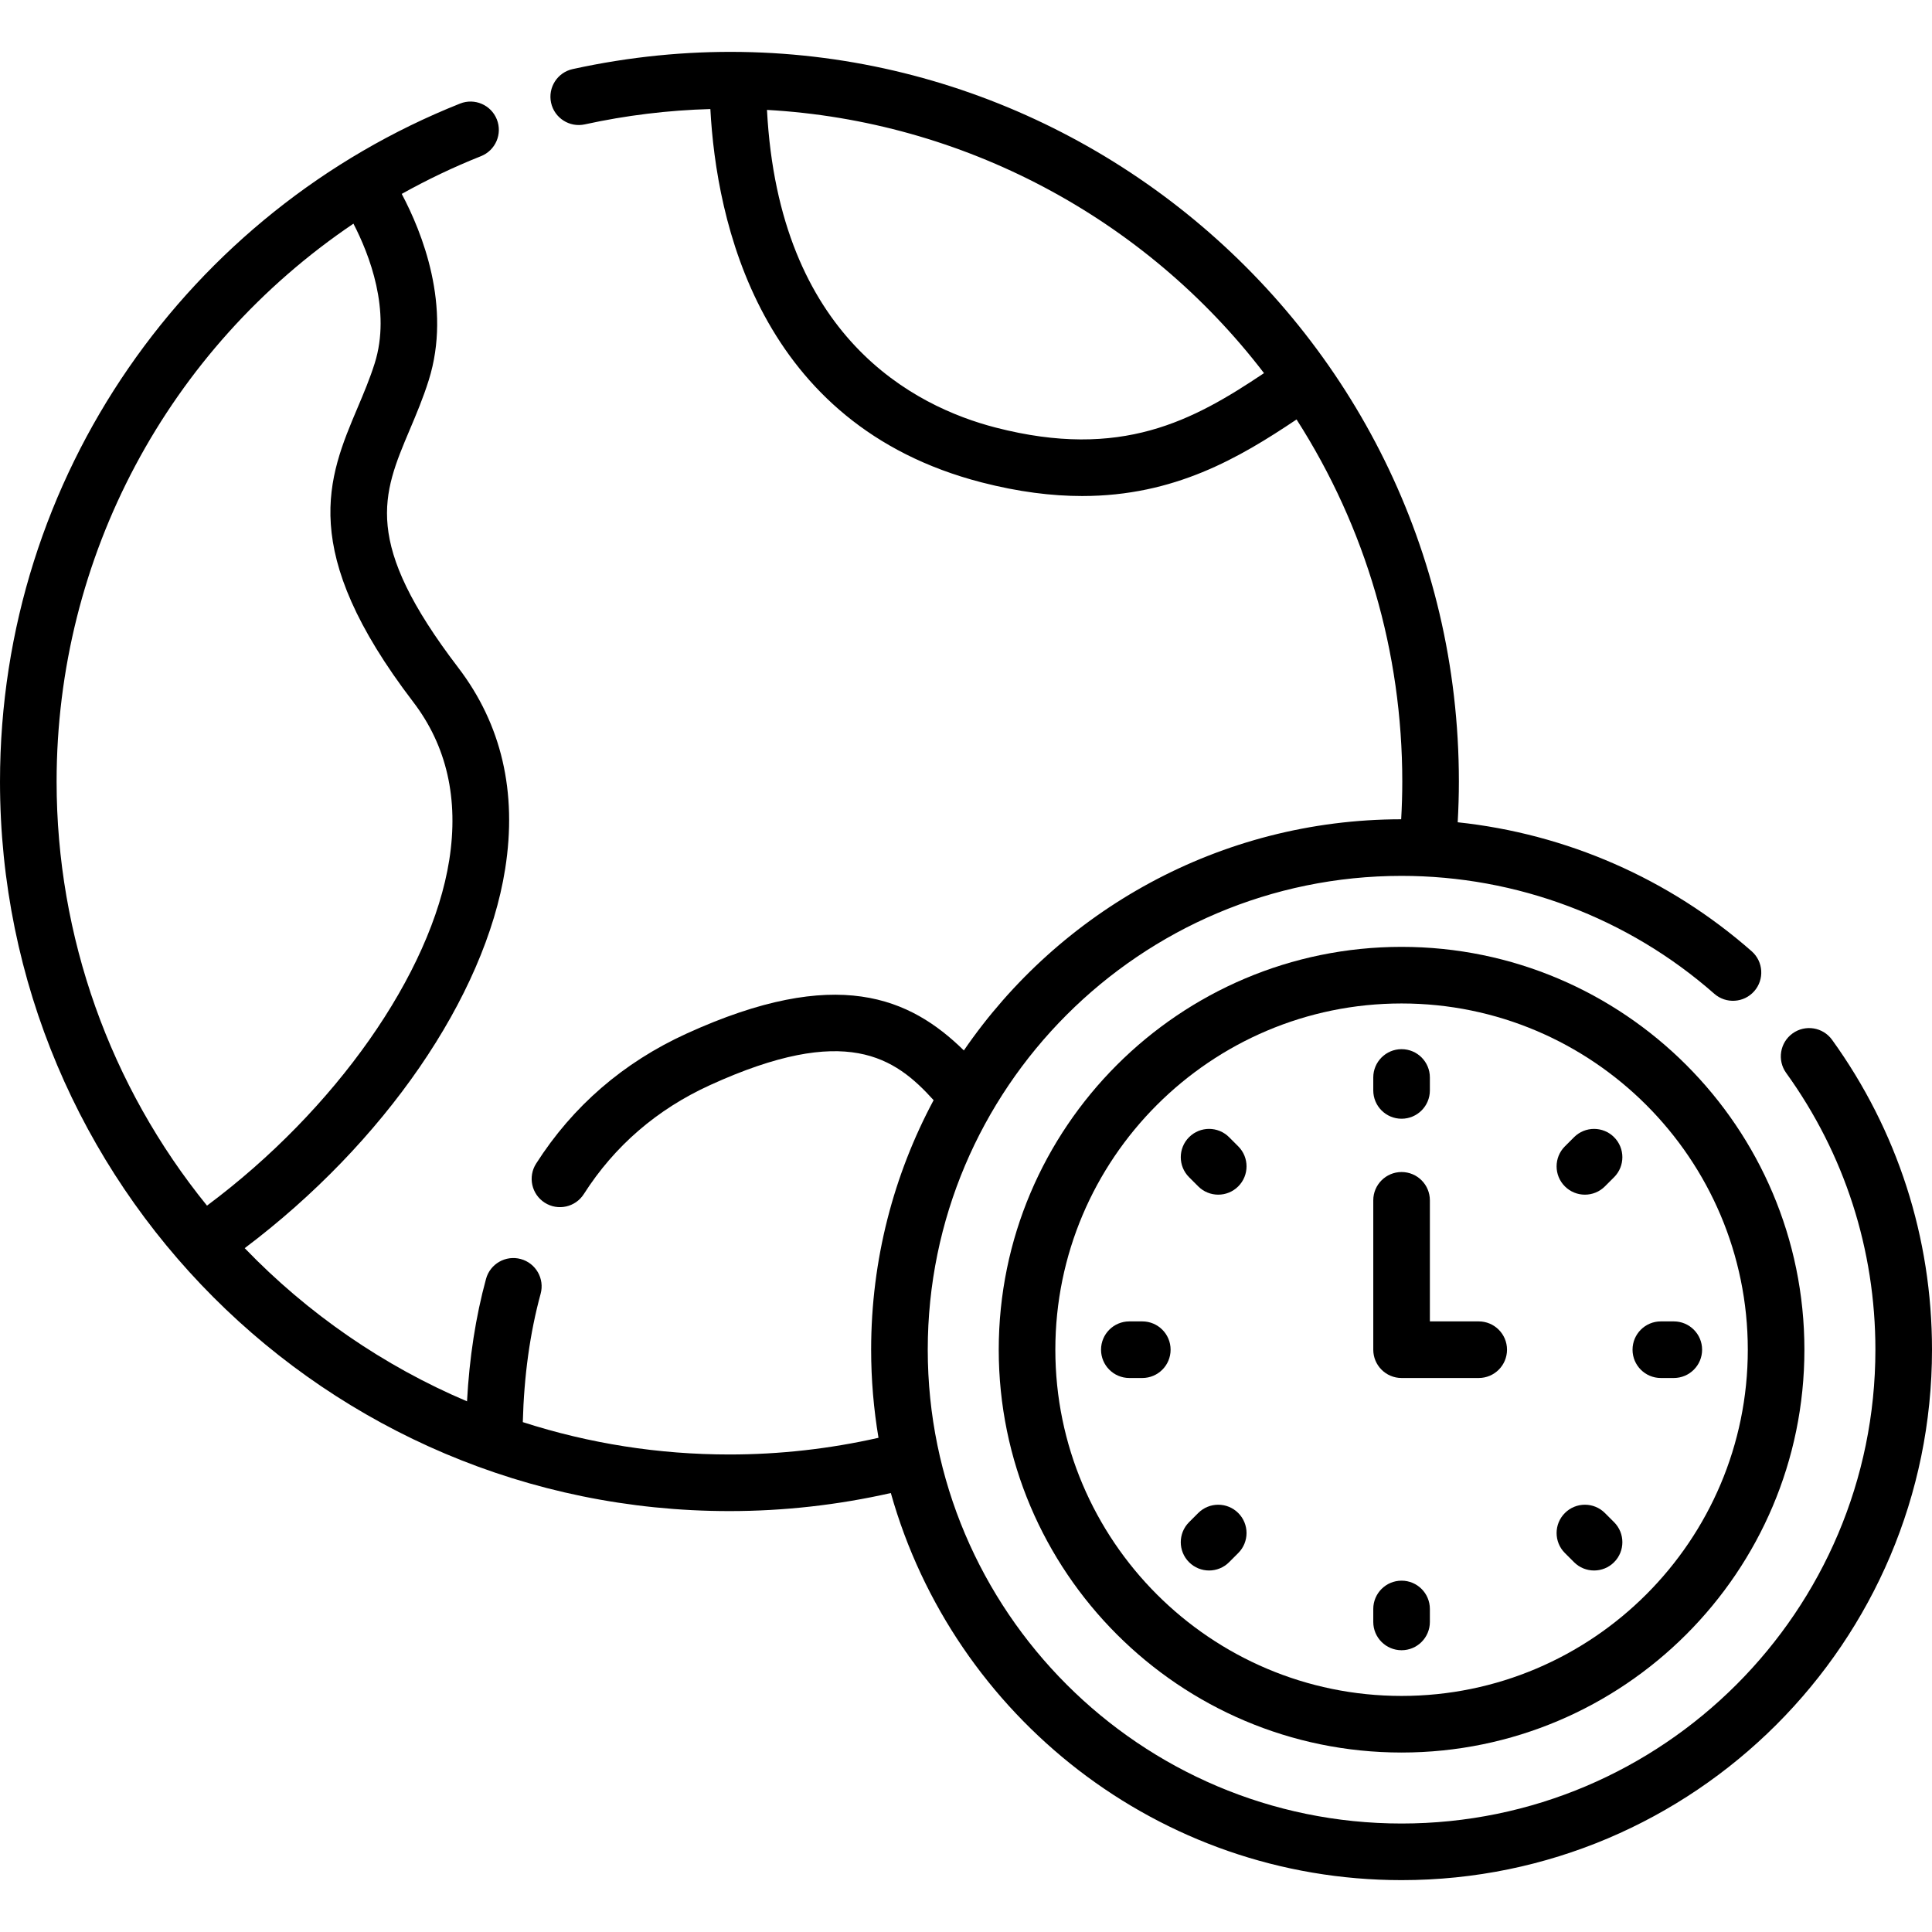 <svg id="Capa_1" enable-background="new 0 0 512 512" height="512" viewBox="0 0 512 512" width="512" xmlns="http://www.w3.org/2000/svg"><g><path d="m371.431 250.929c-58.865 0-106.755 47.89-106.755 106.755s47.89 106.755 106.755 106.755 106.755-47.89 106.755-106.755-47.89-106.755-106.755-106.755zm0 198.51c-50.594 0-91.755-41.161-91.755-91.755s41.161-91.755 91.755-91.755 91.755 41.161 91.755 91.755-41.161 91.755-91.755 91.755z"/><path d="m371.431 296.475c4.143 0 7.5-3.357 7.5-7.5v-3.435c0-4.143-3.357-7.5-7.5-7.5s-7.5 3.357-7.5 7.5v3.435c0 4.142 3.358 7.5 7.5 7.5z"/><path d="m417.141 301.366-2.43 2.43c-2.929 2.93-2.929 7.678 0 10.607 2.931 2.929 7.678 2.928 10.607 0l2.43-2.43c2.929-2.93 2.929-7.678 0-10.607-2.929-2.927-7.677-2.927-10.607 0z"/><path d="m432.639 357.684c0 4.143 3.357 7.5 7.5 7.5h3.436c4.143 0 7.5-3.357 7.5-7.5s-3.357-7.5-7.5-7.5h-3.436c-4.142 0-7.5 3.357-7.5 7.5z"/><path d="m302.722 350.184h-3.436c-4.143 0-7.5 3.357-7.5 7.5s3.357 7.5 7.5 7.5h3.436c4.143 0 7.5-3.357 7.5-7.5s-3.357-7.5-7.5-7.5z"/><path d="m425.317 400.964c-2.93-2.929-7.679-2.929-10.606.003-2.928 2.929-2.927 7.678.003 10.606l2.43 2.429c2.926 2.926 7.677 2.929 10.606-.003 2.928-2.929 2.927-7.678-.003-10.606z"/><path d="m371.431 418.893c-4.143 0-7.5 3.357-7.5 7.5v3.436c0 4.143 3.357 7.5 7.5 7.5s7.5-3.357 7.5-7.5v-3.436c0-4.143-3.357-7.5-7.5-7.5z"/><path d="m317.542 400.965-2.429 2.429c-2.929 2.93-2.929 7.678 0 10.607 2.931 2.929 7.678 2.928 10.607 0l2.429-2.429c2.929-2.93 2.929-7.678 0-10.607-2.929-2.928-7.677-2.928-10.607 0z"/><path d="m317.542 314.401c2.926 2.928 7.675 2.933 10.606.003 2.93-2.929 2.931-7.678.003-10.606l-2.429-2.43c-2.929-2.931-7.678-2.93-10.606-.003-2.93 2.929-2.931 7.678-.003 10.606z"/><path d="m391.874 350.184h-12.942v-32.084c0-4.143-3.357-7.5-7.5-7.5s-7.5 3.357-7.5 7.5v39.584c0 4.143 3.357 7.5 7.5 7.5h20.442c4.143 0 7.5-3.357 7.5-7.5s-3.358-7.5-7.5-7.5z"/><path d="m485.521 275.564c-2.424-3.36-7.11-4.118-10.471-1.697-3.359 2.423-4.119 7.11-1.697 10.471 15.47 21.453 23.647 46.816 23.647 73.346 0 69.239-56.33 125.569-125.568 125.569-69.239 0-125.569-56.33-125.569-125.569 0-69.238 56.33-125.568 125.569-125.568 30.53 0 59.962 11.095 82.873 31.24 3.109 2.732 7.85 2.431 10.585-.681 2.734-3.11 2.431-7.85-.681-10.585-21.904-19.26-49.133-31.123-77.902-34.179.2-3.604.313-7.205.313-10.767 0-123.135-114.048-215.313-234.854-188.836-4.046.887-6.607 4.886-5.721 8.932.887 4.047 4.89 6.605 8.932 5.721 10.889-2.387 22.06-3.748 33.277-4.063 1.573 29.388 12.717 83.674 71.872 98.938 9.803 2.53 18.622 3.617 26.655 3.617 24.474 0 41.619-10.1 56.822-20.29 18.351 28.646 28.017 61.671 28.017 95.981 0 3.298-.105 6.633-.292 9.973-48.066.035-90.559 24.323-115.893 61.259-14.229-13.935-33.609-22.65-73.478-4.466-16.743 7.635-30.162 19.229-39.882 34.463-2.229 3.491-1.204 8.128 2.288 10.356 3.498 2.233 8.134 1.197 10.357-2.288 8.138-12.751 19.396-22.469 33.462-28.883 36.085-16.459 48.971-7.364 59.237 3.999-10.559 19.722-16.557 42.236-16.557 66.127 0 7.953.674 15.751 1.95 23.347-12.932 2.927-26.186 4.422-39.501 4.422-18.726 0-37.12-2.889-54.762-8.576.316-12.254 1.9-23.672 4.722-34.009 1.091-3.995-1.264-8.119-5.26-9.21-3.994-1.089-8.12 1.265-9.21 5.261-2.736 10.024-4.417 20.904-5.035 32.448-22.093-9.377-42.188-23.227-58.916-40.593 36.884-27.771 63.649-66.481 69.024-100.498 3.219-20.377-.963-38.322-12.432-53.337-25.445-33.299-20.167-45.774-12.863-63.042 1.742-4.117 3.542-8.374 5.039-13.136 6.154-19.583-1.782-39.249-7.156-49.374 6.773-3.786 13.812-7.141 21.008-10.004 3.849-1.532 5.727-5.894 4.195-9.742-1.532-3.847-5.894-5.727-9.741-4.195-71.704 28.536-121.924 98.415-121.924 179.698 0 106.568 86.339 193.31 193.31 193.31 14.415 0 28.765-1.618 42.77-4.785 16.612 59.116 70.999 102.585 135.351 102.585 77.51 0 140.568-63.06 140.568-140.569.001-29.7-9.156-58.096-26.478-82.121zm-221.647-162.252c-21.665-5.591-57.458-23.966-60.616-84.186 51.817 2.897 100.111 28.47 131.719 69.759-18.769 12.565-37.786 23.022-71.103 14.427zm-170.21-54.04c4.21 8.144 10.03 23.023 5.641 36.993-1.281 4.076-2.939 7.997-4.543 11.788-7.855 18.569-15.978 37.771 14.758 77.993 8.881 11.628 12.09 25.722 9.535 41.891-4.765 30.161-30.253 66.276-64.197 91.568-25.746-31.705-39.858-71.336-39.858-112.361 0-59.557 29.488-114.66 78.664-147.872z"/></g></svg>